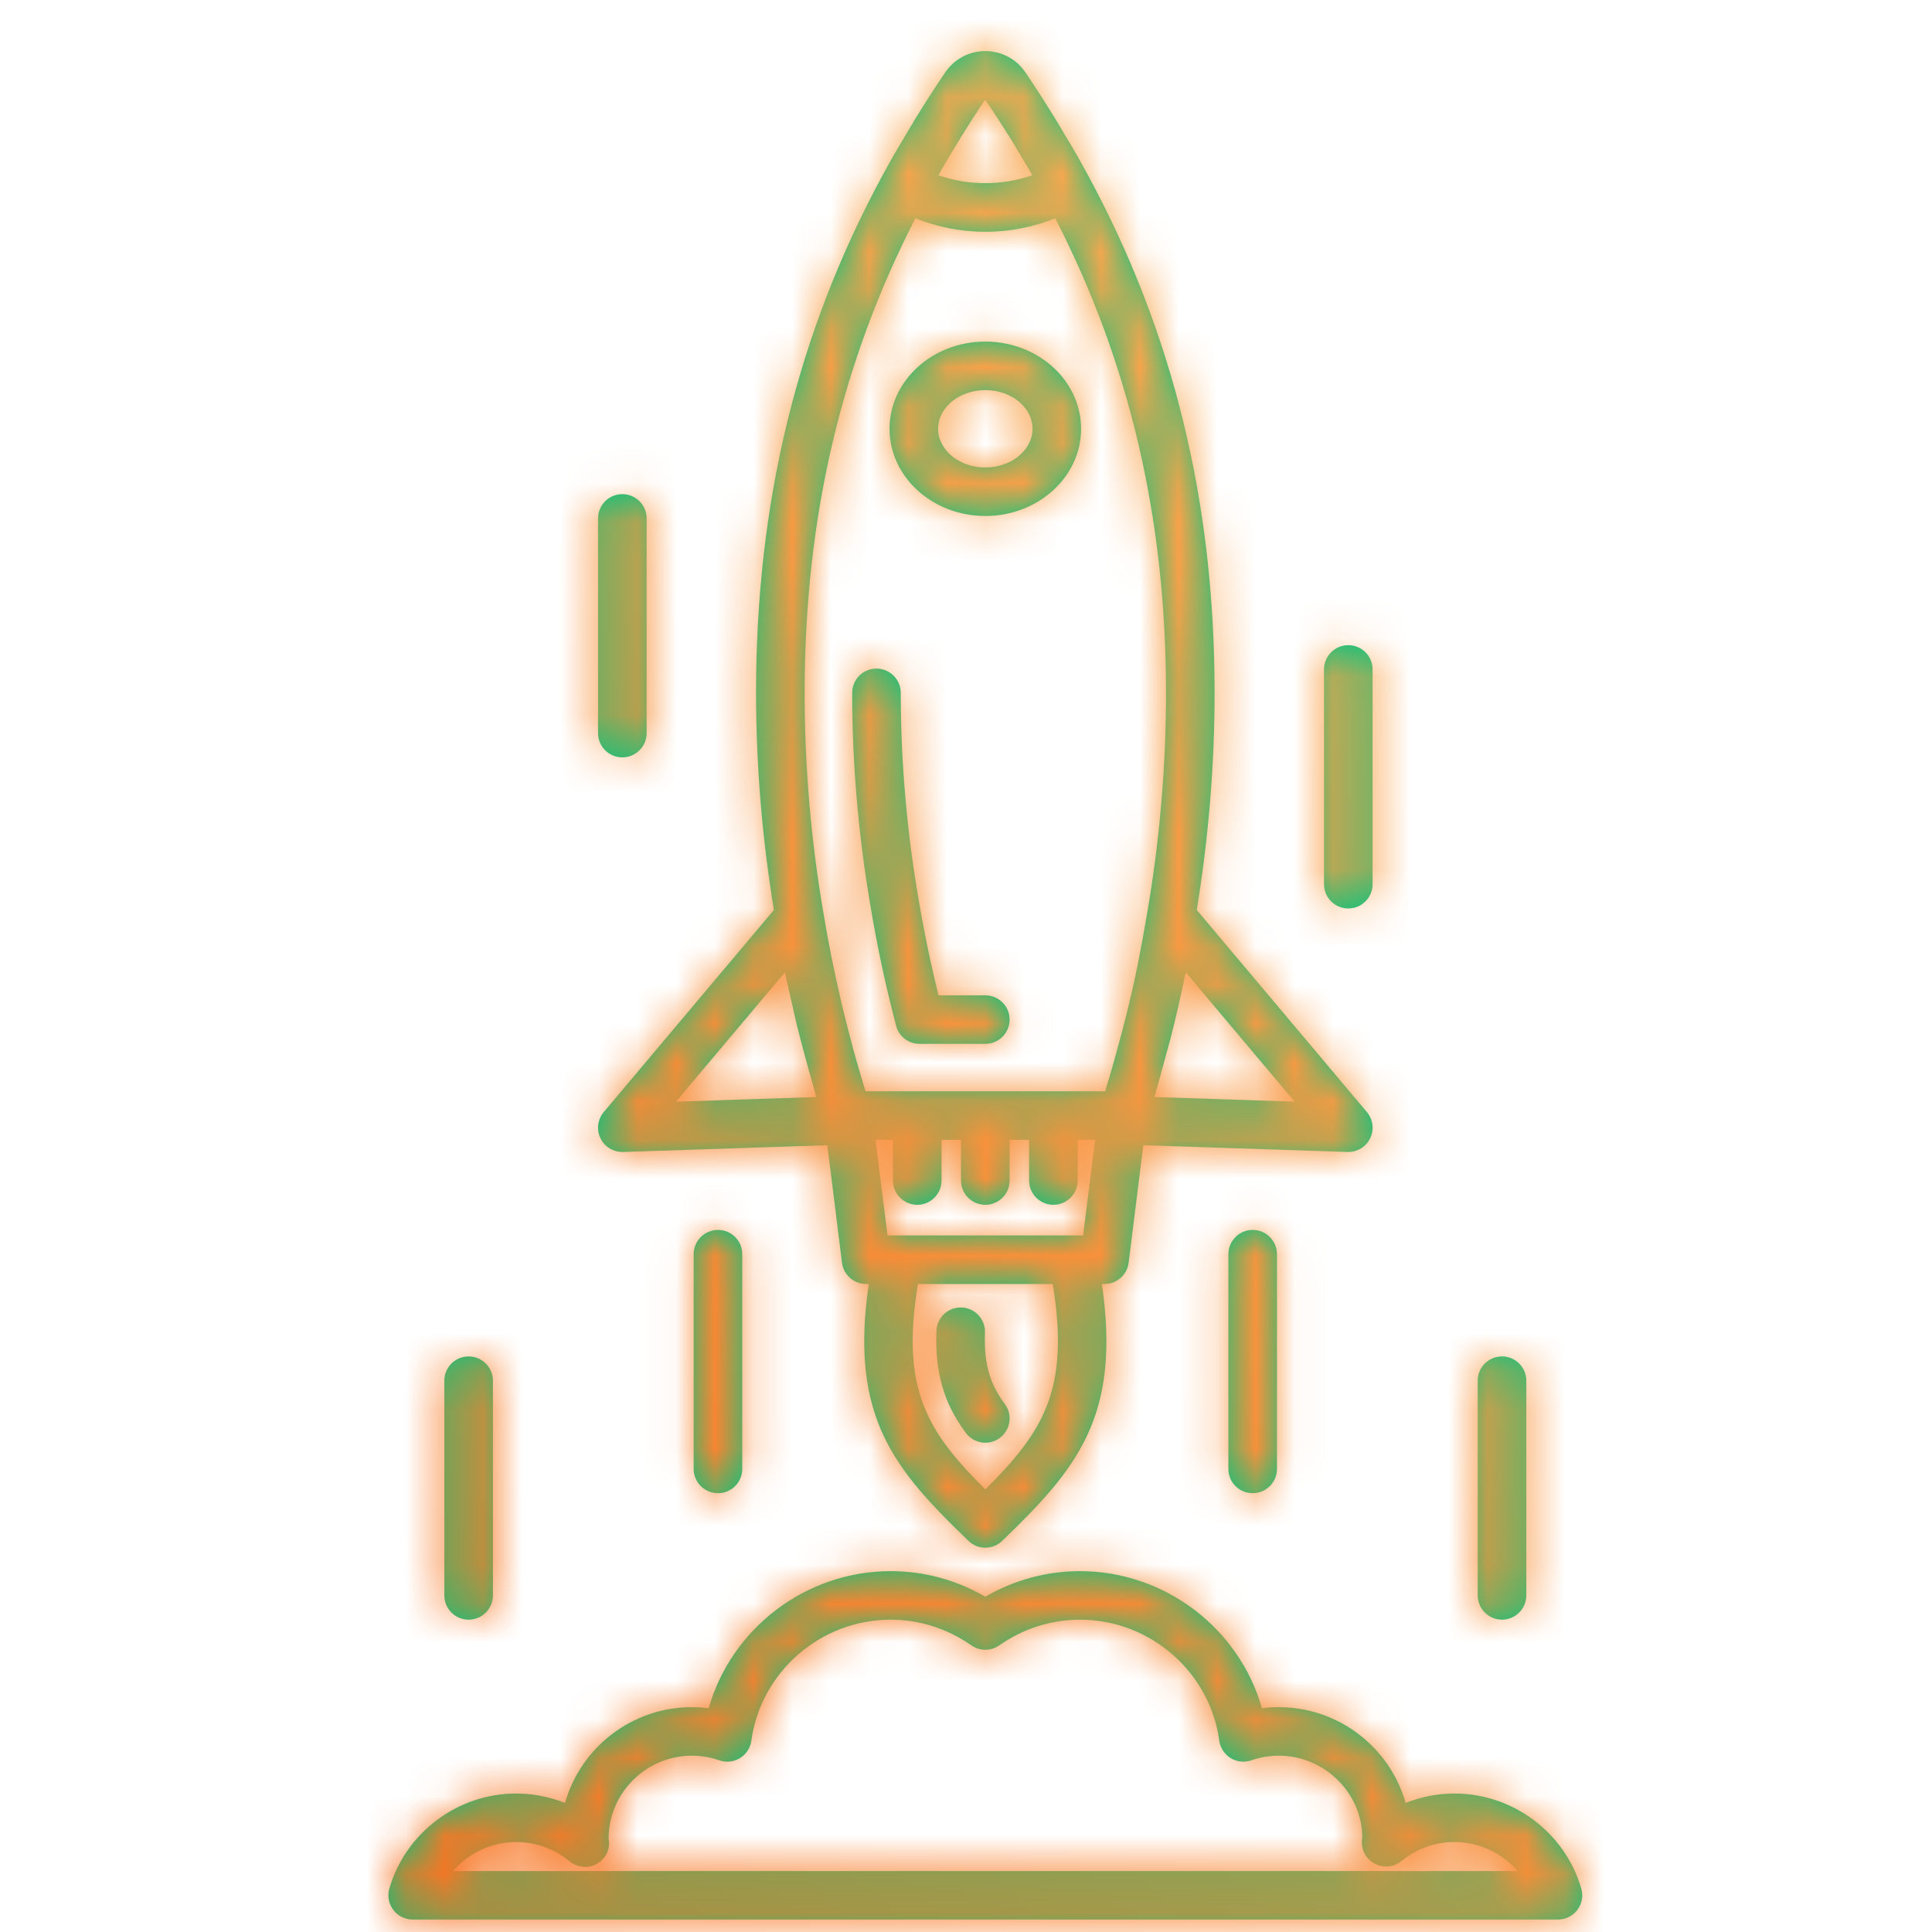 <?xml version="1.0" encoding="UTF-8"?>
<svg width="50px" height="50px" viewBox="0 0 50 50" version="1.1" xmlns="http://www.w3.org/2000/svg" xmlns:xlink="http://www.w3.org/1999/xlink">
    <!-- Generator: Sketch 51.1 (57501) - http://www.bohemiancoding.com/sketch -->
    <title>icons/fund</title>
    <desc>Created with Sketch.</desc>
    <defs>
        <path d="M25.5,13.354 C26.867,13.354 27.979,12.342 27.979,11.097 C27.979,9.852 26.867,8.84 25.5,8.84 C24.133,8.84 23.021,9.852 23.021,11.097 C23.021,12.342 24.133,13.354 25.5,13.354 Z M15.624,28.781 L20.028,23.55 C19.724,21.693 19.566,19.804 19.566,17.931 C19.566,12.983 20.64,8.595 22.85,4.519 L22.884,4.458 C22.956,4.326 23.027,4.194 23.099,4.067 C23.209,3.873 23.328,3.68 23.443,3.486 C23.524,3.35 23.603,3.212 23.686,3.077 C23.936,2.67 24.195,2.266 24.465,1.869 C24.466,1.869 24.466,1.869 24.466,1.869 C24.467,1.867 24.468,1.866 24.469,1.865 C24.7,1.525 25.086,1.322 25.5,1.322 C25.914,1.322 26.3,1.525 26.531,1.864 C26.531,1.865 26.532,1.866 26.533,1.867 C26.533,1.868 26.534,1.868 26.535,1.869 C26.807,2.269 27.068,2.677 27.32,3.088 C27.396,3.21 27.466,3.333 27.539,3.456 C27.66,3.66 27.786,3.864 27.902,4.069 C27.973,4.194 28.044,4.326 28.116,4.458 L28.144,4.51 C28.146,4.513 28.148,4.516 28.15,4.519 C28.15,4.519 28.15,4.52 28.15,4.52 C30.36,8.597 31.434,12.983 31.434,17.931 C31.434,19.802 31.276,21.691 30.972,23.55 L35.376,28.781 C35.535,28.971 35.569,29.237 35.46,29.46 C35.354,29.677 35.134,29.813 34.894,29.813 C34.887,29.813 34.88,29.813 34.873,29.813 L29.589,29.638 L29.209,32.682 C29.169,32.995 28.901,33.23 28.585,33.23 L28.516,33.23 C29.024,36.681 27.844,38.035 25.937,39.877 C25.816,39.995 25.658,40.054 25.5,40.054 C25.342,40.054 25.184,39.995 25.063,39.877 C23.156,38.035 21.976,36.681 22.484,33.23 L22.415,33.23 C22.099,33.23 21.831,32.995 21.791,32.682 L21.411,29.638 L16.127,29.813 C16.12,29.813 16.113,29.813 16.106,29.813 C15.866,29.813 15.646,29.677 15.54,29.46 C15.431,29.237 15.465,28.971 15.624,28.781 Z M17.495,28.511 L21.125,28.391 C21.096,28.293 21.072,28.191 21.043,28.093 C20.969,27.839 20.9,27.585 20.832,27.331 C20.762,27.073 20.693,26.816 20.629,26.555 C20.577,26.342 20.531,26.129 20.483,25.915 C20.427,25.665 20.364,25.417 20.312,25.165 L17.495,28.511 Z M23.738,31.18 C23.39,31.18 23.109,30.899 23.109,30.552 L23.109,29.499 L22.659,29.499 L22.969,31.974 L23.23,31.974 L27.77,31.974 L28.031,31.974 L28.34,29.499 L27.891,29.499 L27.891,30.552 C27.891,30.899 27.61,31.18 27.262,31.18 C26.914,31.18 26.633,30.899 26.633,30.552 L26.633,29.499 L26.129,29.499 L26.129,30.552 C26.129,30.899 25.848,31.18 25.5,31.18 C25.152,31.18 24.871,30.899 24.871,30.552 L24.871,29.499 L24.367,29.499 L24.367,30.552 C24.367,30.899 24.086,31.18 23.738,31.18 Z M25.501,37.337 C25.308,37.337 25.117,37.249 24.994,37.082 C24.42,36.305 24.193,35.515 24.235,34.441 C24.247,34.102 24.526,33.837 24.862,33.837 C24.871,33.837 24.879,33.837 24.887,33.837 C25.234,33.851 25.505,34.142 25.491,34.489 C25.456,35.396 25.672,35.884 26.006,36.337 C26.213,36.616 26.153,37.009 25.873,37.215 C25.761,37.297 25.63,37.337 25.501,37.337 Z M25.5,38.546 C26.993,37.057 27.694,35.975 27.245,33.23 L23.755,33.23 C23.306,35.975 24.007,37.057 25.5,38.546 Z M29.875,28.391 L33.505,28.511 L30.688,25.165 C30.568,25.752 30.432,26.334 30.284,26.912 C30.242,27.074 30.194,27.236 30.15,27.398 C30.06,27.73 29.974,28.064 29.875,28.391 Z M25.494,2.576 C25.069,3.215 24.662,3.873 24.284,4.534 C25.055,4.808 25.946,4.808 26.716,4.534 C26.589,4.313 26.458,4.093 26.325,3.874 C26.269,3.782 26.216,3.688 26.158,3.596 C25.949,3.26 25.733,2.927 25.509,2.599 C25.504,2.591 25.499,2.584 25.494,2.576 Z M25.5,10.096 C26.173,10.096 26.721,10.545 26.721,11.097 C26.721,11.649 26.173,12.098 25.5,12.098 C24.827,12.098 24.279,11.649 24.279,11.097 C24.279,10.545 24.827,10.096 25.5,10.096 Z M23.191,26.547 C22.92,25.516 22.697,24.471 22.526,23.44 C22.213,21.612 22.054,19.758 22.054,17.931 C22.054,17.584 22.335,17.303 22.683,17.303 C23.03,17.303 23.312,17.584 23.312,17.931 C23.312,19.687 23.465,21.47 23.766,23.232 C23.906,24.072 24.081,24.919 24.289,25.759 L25.5,25.759 C25.848,25.759 26.129,26.041 26.129,26.387 C26.129,26.734 25.848,27.015 25.5,27.015 L23.8,27.015 C23.513,27.015 23.263,26.823 23.191,26.547 Z M23.69,5.65 C21.77,9.388 20.824,13.41 20.824,17.931 C20.824,19.831 20.988,21.751 21.312,23.636 C21.434,24.375 21.583,25.116 21.755,25.855 C21.763,25.891 21.771,25.928 21.779,25.964 C21.851,26.27 21.93,26.575 22.011,26.88 C22.038,26.983 22.064,27.086 22.092,27.188 C22.157,27.427 22.228,27.666 22.298,27.905 C22.332,28.018 22.366,28.13 22.401,28.243 L23.732,28.243 C23.734,28.243 23.736,28.242 23.738,28.242 C23.74,28.242 23.742,28.243 23.744,28.243 L25.494,28.243 C25.496,28.243 25.498,28.242 25.5,28.242 C25.502,28.242 25.504,28.243 25.506,28.243 L27.256,28.243 C27.258,28.243 27.26,28.242 27.262,28.242 C27.264,28.242 27.266,28.243 27.268,28.243 L28.6,28.243 C28.744,27.783 28.87,27.327 28.991,26.872 C29.034,26.711 29.078,26.55 29.118,26.388 C29.24,25.902 29.354,25.418 29.448,24.943 C29.534,24.513 29.613,24.072 29.687,23.637 C30.012,21.751 30.176,19.831 30.176,17.931 C30.176,13.411 29.23,9.389 27.31,5.65 C26.741,5.878 26.126,5.999 25.5,5.999 C24.874,5.999 24.259,5.878 23.69,5.65 Z M40.924,48.875 C40.979,49.064 40.941,49.269 40.823,49.427 C40.704,49.585 40.518,49.678 40.32,49.678 L10.68,49.678 C10.482,49.678 10.296,49.585 10.177,49.427 C10.059,49.269 10.021,49.064 10.076,48.875 C10.497,47.427 11.846,46.416 13.355,46.416 C13.791,46.416 14.221,46.5 14.622,46.659 C15.028,45.23 16.347,44.181 17.907,44.181 C18.052,44.181 18.196,44.19 18.34,44.209 C18.929,42.145 20.847,40.661 23.051,40.661 C23.914,40.661 24.752,40.889 25.5,41.323 C26.248,40.889 27.086,40.661 27.949,40.661 C30.153,40.661 32.071,42.145 32.66,44.209 C32.804,44.19 32.948,44.181 33.093,44.181 C34.653,44.181 35.972,45.23 36.378,46.659 C36.779,46.5 37.209,46.416 37.645,46.416 C39.154,46.416 40.503,47.427 40.924,48.875 Z M11.723,48.422 L39.277,48.422 C38.875,47.958 38.283,47.672 37.645,47.672 C37.139,47.672 36.664,47.842 36.271,48.163 C36.067,48.332 35.777,48.353 35.55,48.216 C35.322,48.08 35.204,47.815 35.256,47.555 C35.25,46.403 34.282,45.437 33.093,45.437 C32.854,45.437 32.616,45.477 32.385,45.557 C32.207,45.619 32.01,45.598 31.85,45.5 C31.689,45.401 31.58,45.236 31.555,45.05 C31.31,43.263 29.76,41.917 27.949,41.917 C27.204,41.917 26.482,42.147 25.861,42.582 C25.645,42.734 25.355,42.734 25.139,42.582 C24.518,42.147 23.796,41.917 23.051,41.917 C21.24,41.917 19.69,43.263 19.445,45.05 C19.42,45.236 19.311,45.401 19.15,45.5 C18.99,45.598 18.793,45.62 18.615,45.557 C18.384,45.477 18.146,45.437 17.907,45.437 C16.718,45.437 15.75,46.403 15.75,47.59 C15.802,47.85 15.681,48.098 15.453,48.234 C15.225,48.369 14.933,48.331 14.729,48.163 C14.336,47.842 13.861,47.672 13.355,47.672 C12.717,47.672 12.125,47.958 11.723,48.422 Z M16.106,19.601 C15.758,19.601 15.477,19.32 15.477,18.973 L15.477,13.416 C15.477,13.069 15.758,12.788 16.106,12.788 C16.454,12.788 16.735,13.069 16.735,13.416 L16.735,18.973 C16.735,19.32 16.454,19.601 16.106,19.601 Z M34.894,23.511 C34.546,23.511 34.265,23.229 34.265,22.883 L34.265,17.325 C34.265,16.979 34.546,16.697 34.894,16.697 C35.242,16.697 35.523,16.979 35.523,17.325 L35.523,22.883 C35.523,23.229 35.242,23.511 34.894,23.511 Z M17.952,32.458 C17.952,32.112 18.233,31.83 18.581,31.83 C18.929,31.83 19.21,32.112 19.21,32.458 L19.21,38.016 C19.21,38.362 18.929,38.644 18.581,38.644 C18.233,38.644 17.952,38.362 17.952,38.016 L17.952,32.458 Z M12.128,41.917 C11.781,41.917 11.499,41.635 11.499,41.289 L11.499,35.732 C11.499,35.385 11.781,35.104 12.128,35.104 C12.476,35.104 12.757,35.385 12.757,35.732 L12.757,41.289 C12.757,41.635 12.476,41.917 12.128,41.917 Z M31.79,32.458 C31.79,32.112 32.071,31.83 32.419,31.83 C32.767,31.83 33.048,32.112 33.048,32.458 L33.048,38.016 C33.048,38.362 32.767,38.644 32.419,38.644 C32.071,38.644 31.79,38.362 31.79,38.016 L31.79,32.458 Z M38.872,41.917 C38.524,41.917 38.243,41.635 38.243,41.289 L38.243,35.732 C38.243,35.385 38.524,35.104 38.872,35.104 C39.219,35.104 39.501,35.385 39.501,35.732 L39.501,41.289 C39.501,41.635 39.219,41.917 38.872,41.917 Z" id="path-1"></path>
        <linearGradient x1="100%" y1="0%" x2="0%" y2="100%" id="linearGradient-3">
            <stop stop-color="#FABD61" offset="0%"></stop>
            <stop stop-color="#F76B1C" offset="100%"></stop>
        </linearGradient>
    </defs>
    <g id="icons/fund" stroke="none" stroke-width="1" fill="none" fill-rule="evenodd">
        <mask id="mask-2" fill="white">
            <use xlink:href="#path-1"></use>
        </mask>
        <use id="Combined-Shape" fill="#00C57F" fill-rule="nonzero" xlink:href="#path-1"></use>
        <g id="Colors/Orange" mask="url(#mask-2)" fill="url(#linearGradient-3)">
            <rect id="Rectangle-2" x="0" y="0" width="50" height="50"></rect>
        </g>
    </g>
</svg>